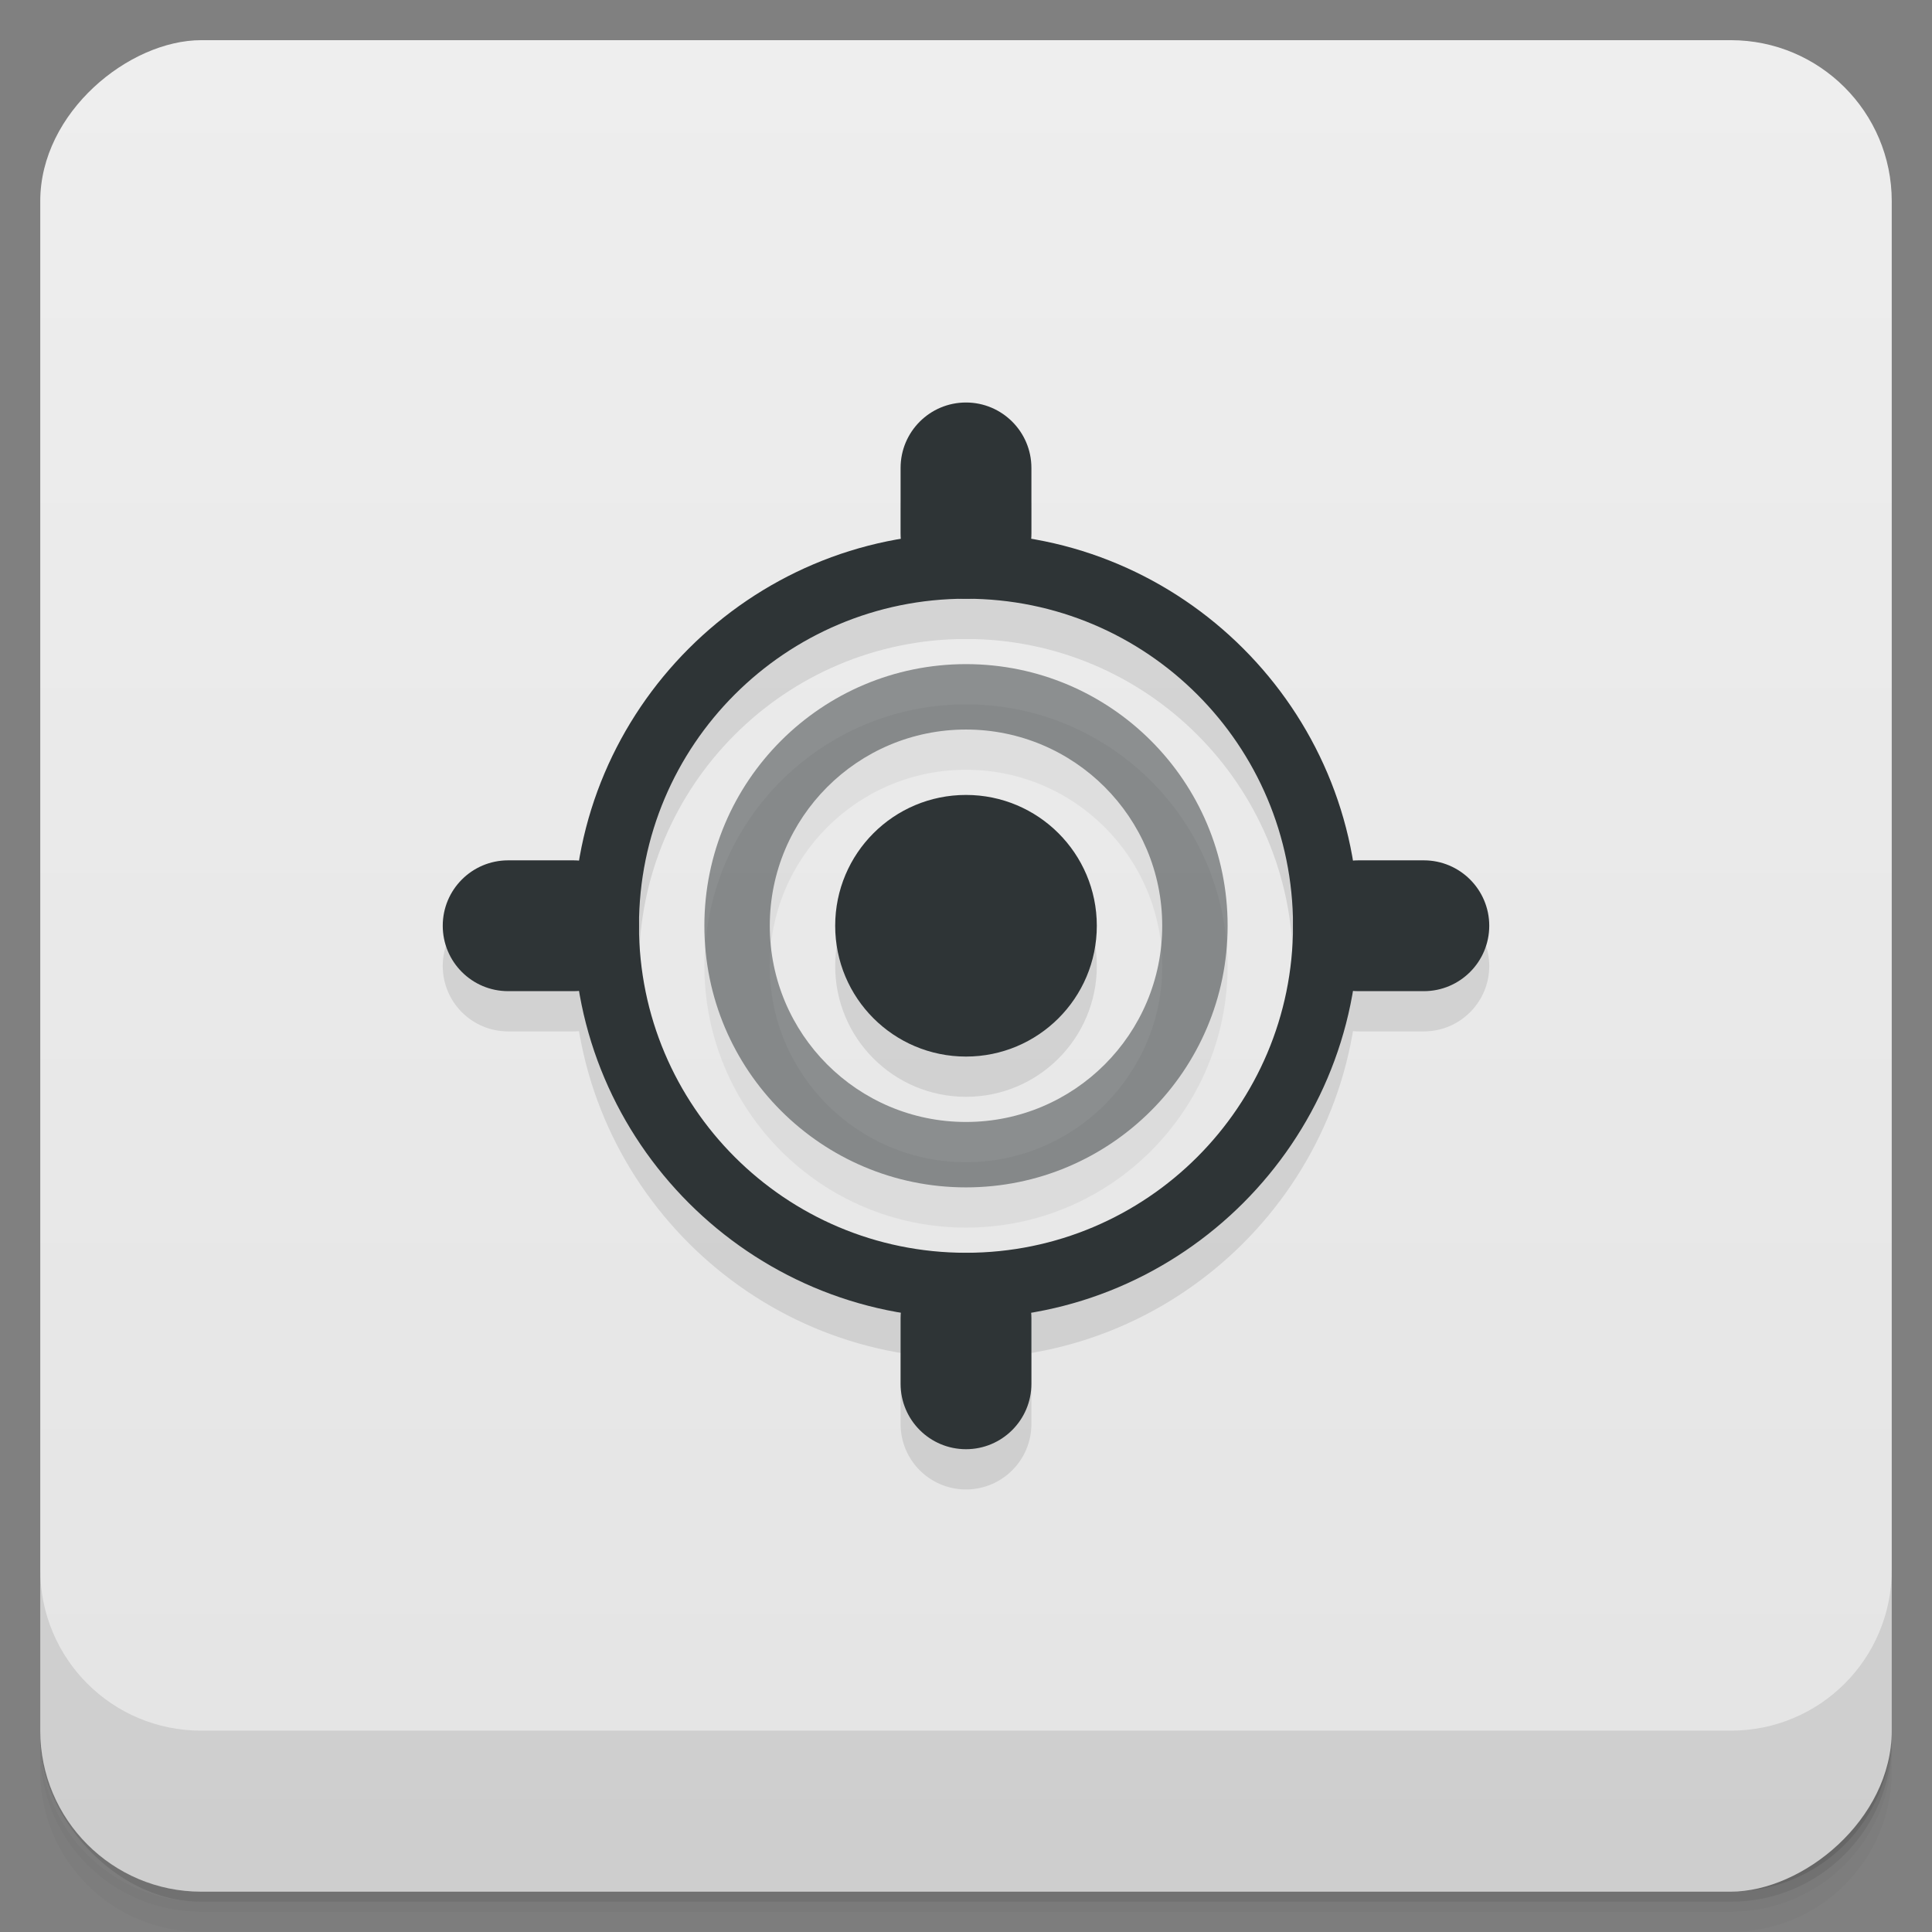 <svg viewBox="0 0 48 48"><rect x="0" y="0" width="48" height="48" fill="#808080" stroke="none"/><defs><linearGradient id="linearGradient3764" x1="1" x2="47" gradientUnits="userSpaceOnUse" gradientTransform="translate(-47.998,0.002)"><stop stop-color="#e4e4e4" stop-opacity="1"/><stop offset="1" stop-color="#eee" stop-opacity="1"/></linearGradient><clipPath id="clipPath-774198351"><g transform="translate(0,-1004.362)"><rect rx="4" y="1005.36" x="1" height="46" width="46" fill="#1890d0"/></g></clipPath><clipPath id="clipPath-782571898"><g transform="translate(0,-1004.362)"><rect rx="4" y="1005.36" x="1" height="46" width="46" fill="#1890d0"/></g></clipPath></defs><g><g transform="translate(0,-1004.362)"><path d="m 5 1006.36 c -2.216 0 -4 1.784 -4 4 l 0 37.25 c 0 2.216 1.784 4 4 4 l 38 0 c 2.216 0 4 -1.784 4 -4 l 0 -37.25 c 0 -2.216 -1.784 -4 -4 -4 l -38 0 z m -4 41.5 0 0.5 c 0 2.216 1.784 4 4 4 l 38 0 c 2.216 0 4 -1.784 4 -4 l 0 -0.5 c 0 2.216 -1.784 4 -4 4 l -38 0 c -2.216 0 -4 -1.784 -4 -4 z" opacity="0.02"/><path d="m 1 1047.61 0 0.25 c 0 2.216 1.784 4 4 4 l 38 0 c 2.216 0 4 -1.784 4 -4 l 0 -0.25 c 0 2.216 -1.784 4 -4 4 l -38 0 c -2.216 0 -4 -1.784 -4 -4 z" opacity="0.05"/><rect width="46" height="46" x="1" y="1005.61" rx="4" opacity="0.1"/></g></g><g><rect width="46" height="46" x="-46.998" y="1" rx="4" transform="matrix(0,-1,1,0,0,0)" fill="url(#linearGradient3764)" fill-opacity="1"/></g><g/><g><g clip-path="url(#clipPath-774198351)"><g opacity="0.1"><!-- color: #eeeeee --><g><path d="m 24 14.25 c -5.367 0 -9.75 4.383 -9.75 9.75 c 0 5.367 4.383 9.75 9.75 9.75 c 5.367 0 9.75 -4.383 9.75 -9.75 c 0 -5.367 -4.383 -9.75 -9.75 -9.75 m 0 1.625 c 4.488 0 8.125 3.637 8.125 8.125 c 0 4.488 -3.637 8.125 -8.125 8.125 c -4.488 0 -8.125 -3.637 -8.125 -8.125 c 0 -4.488 3.637 -8.125 8.125 -8.125 m 0 0" fill="#000" stroke="none" fill-rule="nonzero" fill-opacity="1"/><path d="m 24 17.5 c -3.59 0 -6.5 2.91 -6.5 6.5 c 0 3.59 2.91 6.5 6.5 6.5 c 3.59 0 6.5 -2.91 6.5 -6.5 c 0 -3.59 -2.91 -6.5 -6.5 -6.5 m 0 1.625 c 2.691 0 4.875 2.184 4.875 4.875 c 0 2.691 -2.184 4.875 -4.875 4.875 c -2.695 0 -4.875 -2.184 -4.875 -4.875 c 0 -2.691 2.18 -4.875 4.875 -4.875 m 0 0" fill="#000" stroke="none" fill-rule="nonzero" fill-opacity="0.502"/><path d="m 12.625 22.375 l 1.625 0 c 0.895 0 1.625 0.727 1.625 1.625 c 0 0.898 -0.73 1.625 -1.625 1.625 l -1.625 0 c -0.898 0 -1.625 -0.727 -1.625 -1.625 c 0 -0.898 0.727 -1.625 1.625 -1.625 m 0 0" fill="#000" stroke="none" fill-rule="nonzero" fill-opacity="1"/><path d="m 24 11 c 0.895 0 1.625 0.727 1.625 1.625 l 0 1.625 c 0 0.898 -0.73 1.625 -1.625 1.625 c -0.898 0 -1.625 -0.727 -1.625 -1.625 l 0 -1.625 c 0 -0.898 0.727 -1.625 1.625 -1.625 m 0 0" fill="#000" stroke="none" fill-rule="nonzero" fill-opacity="1"/><path d="m 33.75 22.375 l 1.625 0 c 0.895 0 1.625 0.727 1.625 1.625 c 0 0.898 -0.73 1.625 -1.625 1.625 l -1.625 0 c -0.898 0 -1.625 -0.727 -1.625 -1.625 c 0 -0.898 0.727 -1.625 1.625 -1.625 m 0 0" fill="#000" stroke="none" fill-rule="nonzero" fill-opacity="1"/><path d="m 24 32.13 c 0.895 0 1.625 0.727 1.625 1.625 l 0 1.625 c 0 0.898 -0.73 1.625 -1.625 1.625 c -0.898 0 -1.625 -0.727 -1.625 -1.625 l 0 -1.625 c 0 -0.898 0.727 -1.625 1.625 -1.625 m 0 0" fill="#000" stroke="none" fill-rule="nonzero" fill-opacity="1"/><path d="m 27.25 24 c 0 1.797 -1.457 3.25 -3.25 3.25 c -1.797 0 -3.25 -1.453 -3.25 -3.25 c 0 -1.797 1.453 -3.25 3.25 -3.25 c 1.793 0 3.25 1.453 3.25 3.25 m 0 0" fill="#000" stroke="none" fill-rule="nonzero" fill-opacity="1"/></g></g></g></g><g><g clip-path="url(#clipPath-782571898)"><g transform="translate(0,-1)"><!-- color: #eeeeee --><g><path d="m 24 14.25 c -5.367 0 -9.75 4.383 -9.75 9.75 c 0 5.367 4.383 9.75 9.75 9.75 c 5.367 0 9.75 -4.383 9.75 -9.75 c 0 -5.367 -4.383 -9.75 -9.75 -9.75 m 0 1.625 c 4.488 0 8.125 3.637 8.125 8.125 c 0 4.488 -3.637 8.125 -8.125 8.125 c -4.488 0 -8.125 -3.637 -8.125 -8.125 c 0 -4.488 3.637 -8.125 8.125 -8.125 m 0 0" fill="#2e3436" stroke="none" fill-rule="nonzero" fill-opacity="1"/><path d="m 24 17.5 c -3.59 0 -6.5 2.91 -6.5 6.5 c 0 3.59 2.91 6.5 6.5 6.5 c 3.59 0 6.5 -2.91 6.5 -6.5 c 0 -3.59 -2.91 -6.5 -6.5 -6.5 m 0 1.625 c 2.691 0 4.875 2.184 4.875 4.875 c 0 2.691 -2.184 4.875 -4.875 4.875 c -2.695 0 -4.875 -2.184 -4.875 -4.875 c 0 -2.691 2.18 -4.875 4.875 -4.875 m 0 0" fill="#2e3436" stroke="none" fill-rule="nonzero" fill-opacity="0.502"/><path d="m 12.625 22.375 l 1.625 0 c 0.895 0 1.625 0.727 1.625 1.625 c 0 0.898 -0.73 1.625 -1.625 1.625 l -1.625 0 c -0.898 0 -1.625 -0.727 -1.625 -1.625 c 0 -0.898 0.727 -1.625 1.625 -1.625 m 0 0" fill="#2e3436" stroke="none" fill-rule="nonzero" fill-opacity="1"/><path d="m 24 11 c 0.895 0 1.625 0.727 1.625 1.625 l 0 1.625 c 0 0.898 -0.73 1.625 -1.625 1.625 c -0.898 0 -1.625 -0.727 -1.625 -1.625 l 0 -1.625 c 0 -0.898 0.727 -1.625 1.625 -1.625 m 0 0" fill="#2e3436" stroke="none" fill-rule="nonzero" fill-opacity="1"/><path d="m 33.75 22.375 l 1.625 0 c 0.895 0 1.625 0.727 1.625 1.625 c 0 0.898 -0.73 1.625 -1.625 1.625 l -1.625 0 c -0.898 0 -1.625 -0.727 -1.625 -1.625 c 0 -0.898 0.727 -1.625 1.625 -1.625 m 0 0" fill="#2e3436" stroke="none" fill-rule="nonzero" fill-opacity="1"/><path d="m 24 32.13 c 0.895 0 1.625 0.727 1.625 1.625 l 0 1.625 c 0 0.898 -0.73 1.625 -1.625 1.625 c -0.898 0 -1.625 -0.727 -1.625 -1.625 l 0 -1.625 c 0 -0.898 0.727 -1.625 1.625 -1.625 m 0 0" fill="#2e3436" stroke="none" fill-rule="nonzero" fill-opacity="1"/><path d="m 27.25 24 c 0 1.797 -1.457 3.25 -3.25 3.25 c -1.797 0 -3.25 -1.453 -3.25 -3.25 c 0 -1.797 1.453 -3.25 3.25 -3.25 c 1.793 0 3.25 1.453 3.25 3.25 m 0 0" fill="#2e3436" stroke="none" fill-rule="nonzero" fill-opacity="1"/></g></g></g></g><g><g transform="translate(0,-1004.362)"><path d="m 1 1043.36 0 4 c 0 2.216 1.784 4 4 4 l 38 0 c 2.216 0 4 -1.784 4 -4 l 0 -4 c 0 2.216 -1.784 4 -4 4 l -38 0 c -2.216 0 -4 -1.784 -4 -4 z" opacity="0.1"/></g></g></svg>